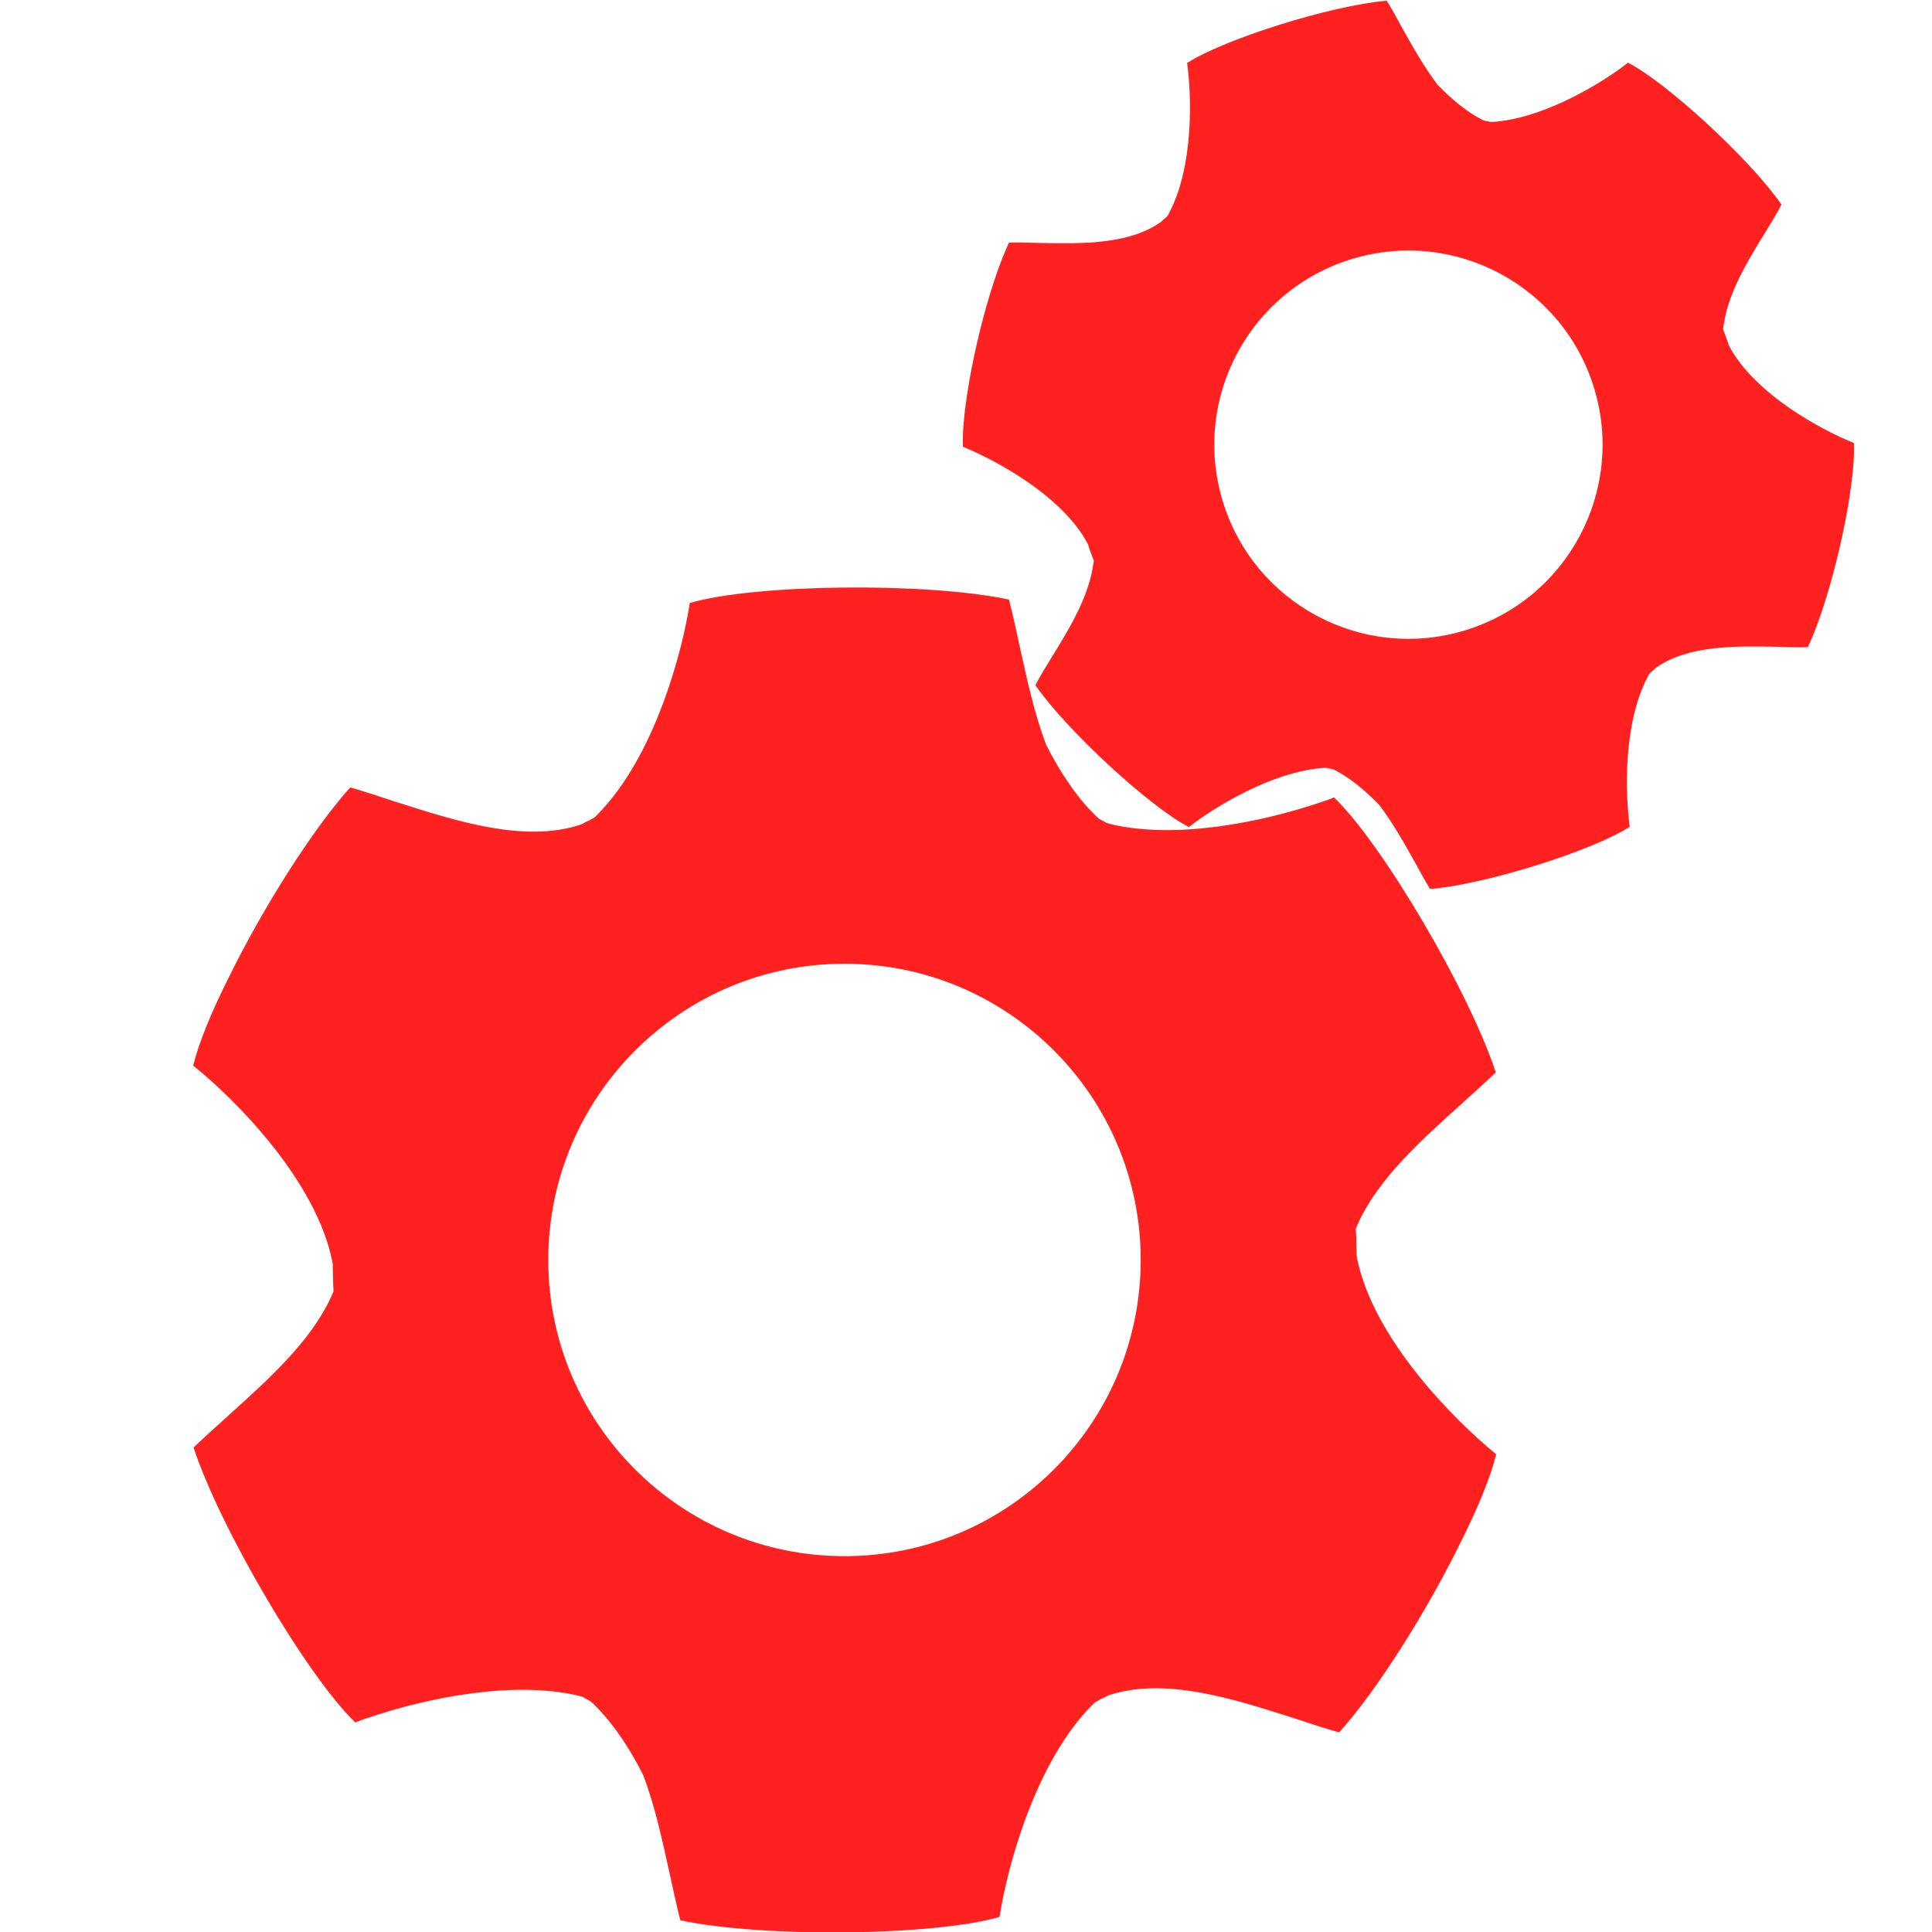 <?xml version="1.0" encoding="utf-8"?>
<!-- Generator: Adobe Illustrator 23.0.5, SVG Export Plug-In . SVG Version: 6.00 Build 0)  -->
<svg version="1.1" id="Layer_1" xmlns="http://www.w3.org/2000/svg" xmlns:xlink="http://www.w3.org/1999/xlink" x="0px" y="0px"
	 viewBox="0 0 512 512" style="enable-background:new 0 0 512 512;" xml:space="preserve">
<style type="text/css">
	.st0{fill:#FF2020;}
</style>
<g>
	<path class="st0" d="M359.6,333.3l-0.1-0.7v-0.7c0-1.6-0.1-3-0.1-4.6l-0.1-1.7l0.7-1.6c5.4-11.7,16.3-21.5,26.8-31
		c3.4-3.1,6.7-6,9.6-8.8c-7-21.4-30.2-60.8-42.9-72.9c-0.1,0.1-0.3,0.1-0.4,0.2c0,0,0,0,0,0c-1.4,0.6-3.1,1.1-4.9,1.7
		c-13.5,4.4-36.1,9.4-53.9,5.2l-1-0.3l-2-1.1l-0.7-0.6c-5.3-5.1-9.7-11.8-13.3-18.9c-3.2-8.3-5.1-17.4-7-25.9
		c-1-4.6-1.9-8.8-2.9-12.7c-22-4.7-67.6-4.1-84.6,0.9c-2,13.1-9.4,40.9-24.5,56.1l-0.7,0.7l-1.6,0.9c-0.3,0.1-0.6,0.3-0.9,0.4
		l-0.7,0.4l-0.7,0.3c-14.8,4.8-32.8-1-48.5-6c-4.4-1.4-8.6-2.9-12.4-3.9c-10,11.1-23.3,32.2-32.2,50.4c-4.6,9.1-8,17.5-9.4,23.3
		c11,8.8,32.7,30.5,36.9,52.1l0.1,0.7v0.7c0,1.6,0.1,3,0.1,4.6l0.1,1.7l-0.7,1.6c-5.4,11.7-16.3,21.5-26.8,31
		c-3.4,3.1-6.7,6-9.6,8.8c7,21.4,30.2,60.8,42.9,72.9c0.1-0.1,0.3-0.1,0.4-0.2c0,0,0,0,0,0c1.4-0.6,3.1-1.1,4.9-1.7
		c13.5-4.4,36.1-9.4,53.9-5.2l1,0.3l2,1.1l0.7,0.6c5.3,5.1,9.7,11.8,13.3,18.9c3.2,8.3,5.1,17.4,7,25.9c1,4.6,1.9,8.8,2.9,12.7
		c22,4.7,67.6,4.1,84.6-0.9c2-13.1,9.4-40.9,24.5-56.1l0.7-0.7l1.6-0.9c0.3-0.1,0.6-0.3,0.9-0.4l0.7-0.4l0.7-0.3
		c14.8-4.8,32.8,1,48.5,6c4.4,1.4,8.6,2.9,12.4,3.9c10-11.1,23.3-32.2,32.2-50.4c4.6-9.1,8-17.5,9.4-23.3
		C385.6,376.5,363.9,354.9,359.6,333.3z M223.8,412.4c-43.4,0-78.5-35.2-78.5-78.5s35.2-78.5,78.5-78.5c43.4,0,78.5,35.2,78.5,78.5
		S267.2,412.4,223.8,412.4z"/>
	<path class="st0" d="M458.3,91.8l-0.2-0.4l-0.1-0.4c-0.3-1-0.7-1.9-1-2.8l-0.4-1l0.2-1.1c1.2-8.4,6.1-16.6,11-24.5
		c1.6-2.6,3.1-5,4.3-7.4c-8.4-12.1-30.5-32.4-40.7-37.6c-0.1,0.1-0.2,0.1-0.2,0.2c0,0,0,0,0,0c-0.8,0.6-1.7,1.3-2.7,2
		c-7.6,5.3-20.9,12.7-32.8,13.5l-0.7,0l-1.5-0.3l-0.6-0.2c-4.3-2.2-8.3-5.6-11.9-9.3c-3.5-4.6-6.5-9.9-9.3-14.9
		c-1.5-2.7-2.8-5.2-4.2-7.4c-14.7,1.2-43.2,10.2-52.9,16.5c1.2,8.6,1.8,27.4-4.8,39.8l-0.3,0.6l-0.8,0.8c-0.2,0.1-0.3,0.3-0.5,0.4
		l-0.4,0.4l-0.4,0.3c-8.4,5.8-20.8,5.6-31.5,5.4c-3-0.1-5.9-0.2-8.5-0.1c-4.2,8.9-8.5,24.6-10.7,37.7c-1.1,6.6-1.7,12.5-1.5,16.4
		c8.6,3.5,26.3,13,33,25.6l0.2,0.4l0.1,0.4c0.3,1,0.7,1.9,1,2.8l0.4,1l-0.2,1.1c-1.2,8.4-6.1,16.6-11,24.5c-1.6,2.6-3.1,5-4.3,7.4
		c8.4,12.1,30.5,32.4,40.7,37.6c0.1-0.1,0.2-0.1,0.2-0.2c0,0,0,0,0,0c0.8-0.6,1.7-1.3,2.7-2c7.6-5.3,20.9-12.7,32.8-13.5l0.7,0
		l1.5,0.3l0.6,0.2c4.3,2.2,8.3,5.6,11.9,9.3c3.5,4.6,6.5,9.9,9.3,14.9c1.5,2.7,2.8,5.2,4.2,7.4c14.7-1.2,43.2-10.2,52.9-16.5
		c-1.2-8.6-1.8-27.4,4.8-39.8l0.3-0.6l0.8-0.8c0.2-0.1,0.3-0.3,0.5-0.4l0.4-0.4l0.4-0.3c8.4-5.8,20.8-5.6,31.5-5.4
		c3,0.1,5.9,0.2,8.5,0.1c4.2-8.9,8.5-24.6,10.7-37.7c1.1-6.6,1.7-12.5,1.5-16.4C482.8,114,465.1,104.5,458.3,91.8z M388.1,167.1
		c-27.2,8.2-55.9-7.2-64.1-34.4s7.2-55.9,34.4-64.1c27.2-8.2,55.9,7.2,64.1,34.4C430.7,130.2,415.3,158.9,388.1,167.1z"/>
</g>
</svg>
